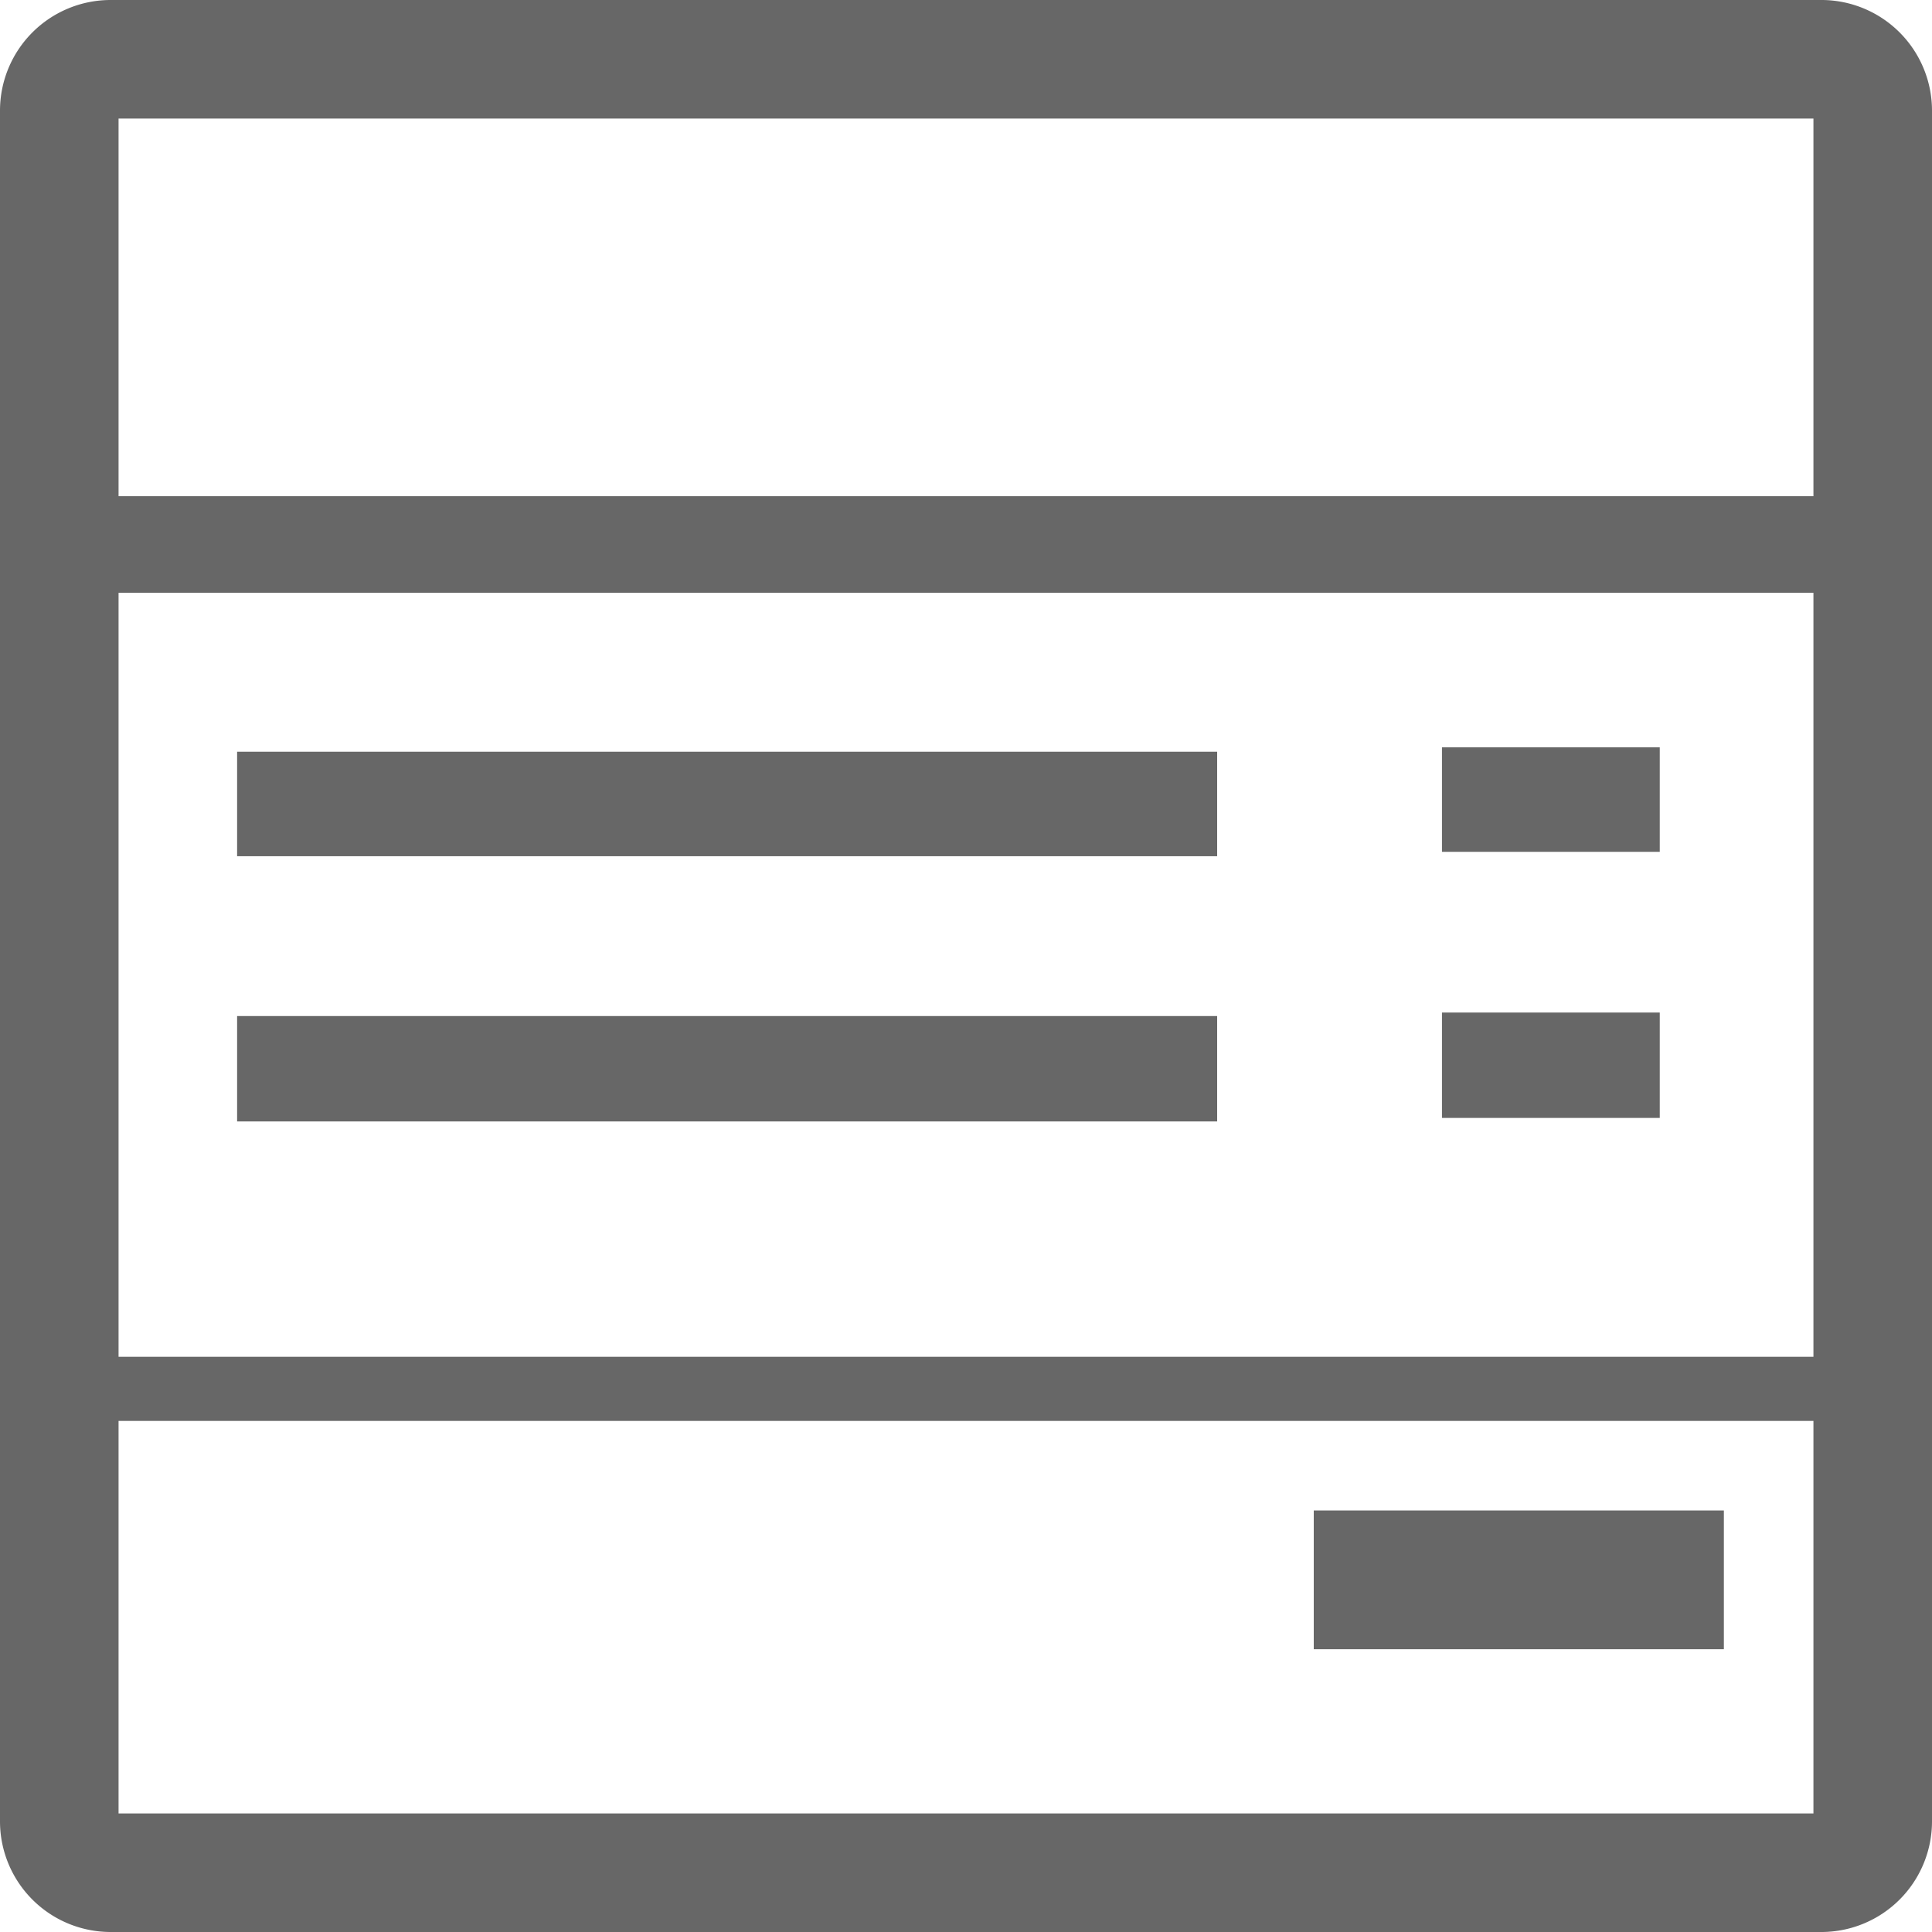 <svg xmlns="http://www.w3.org/2000/svg" xmlns:xlink="http://www.w3.org/1999/xlink" viewBox="0 0 22 22"><defs><style>.cls-1{fill:none;}.cls-2{clip-path:url(#clip-path);}.cls-3{fill:#676767;}</style><clipPath id="clip-path" transform="translate(0)"><rect class="cls-1" width="22" height="22"/></clipPath></defs><title>Ресурс 8</title><g id="Слой_2" data-name="Слой 2"><g id="Слой_1-2" data-name="Слой 1"><g class="cls-2"><path class="cls-3" d="M20.65,5.65H1.35V1.35h19.3Zm0,9.8H1.35V6.75h19.3Zm0,5.2H1.35V16.18h19.3ZM20.75,0H1.26A1.26,1.26,0,0,0,0,1.26V20.74A1.26,1.26,0,0,0,1.26,22H20.75A1.26,1.26,0,0,0,22,20.74V1.26A1.26,1.26,0,0,0,20.75,0" transform="translate(0)"/></g><rect class="cls-3" x="2.7" y="8.56" width="11.16" height="1.19"/><rect class="cls-3" x="16.42" y="8.51" width="2.48" height="1.19"/><rect class="cls-3" x="16.42" y="11.53" width="2.48" height="1.2"/><rect class="cls-3" x="2.7" y="11.57" width="11.16" height="1.2"/><rect class="cls-3" x="14.96" y="17.2" width="4.67" height="1.58"/></g></g></svg>